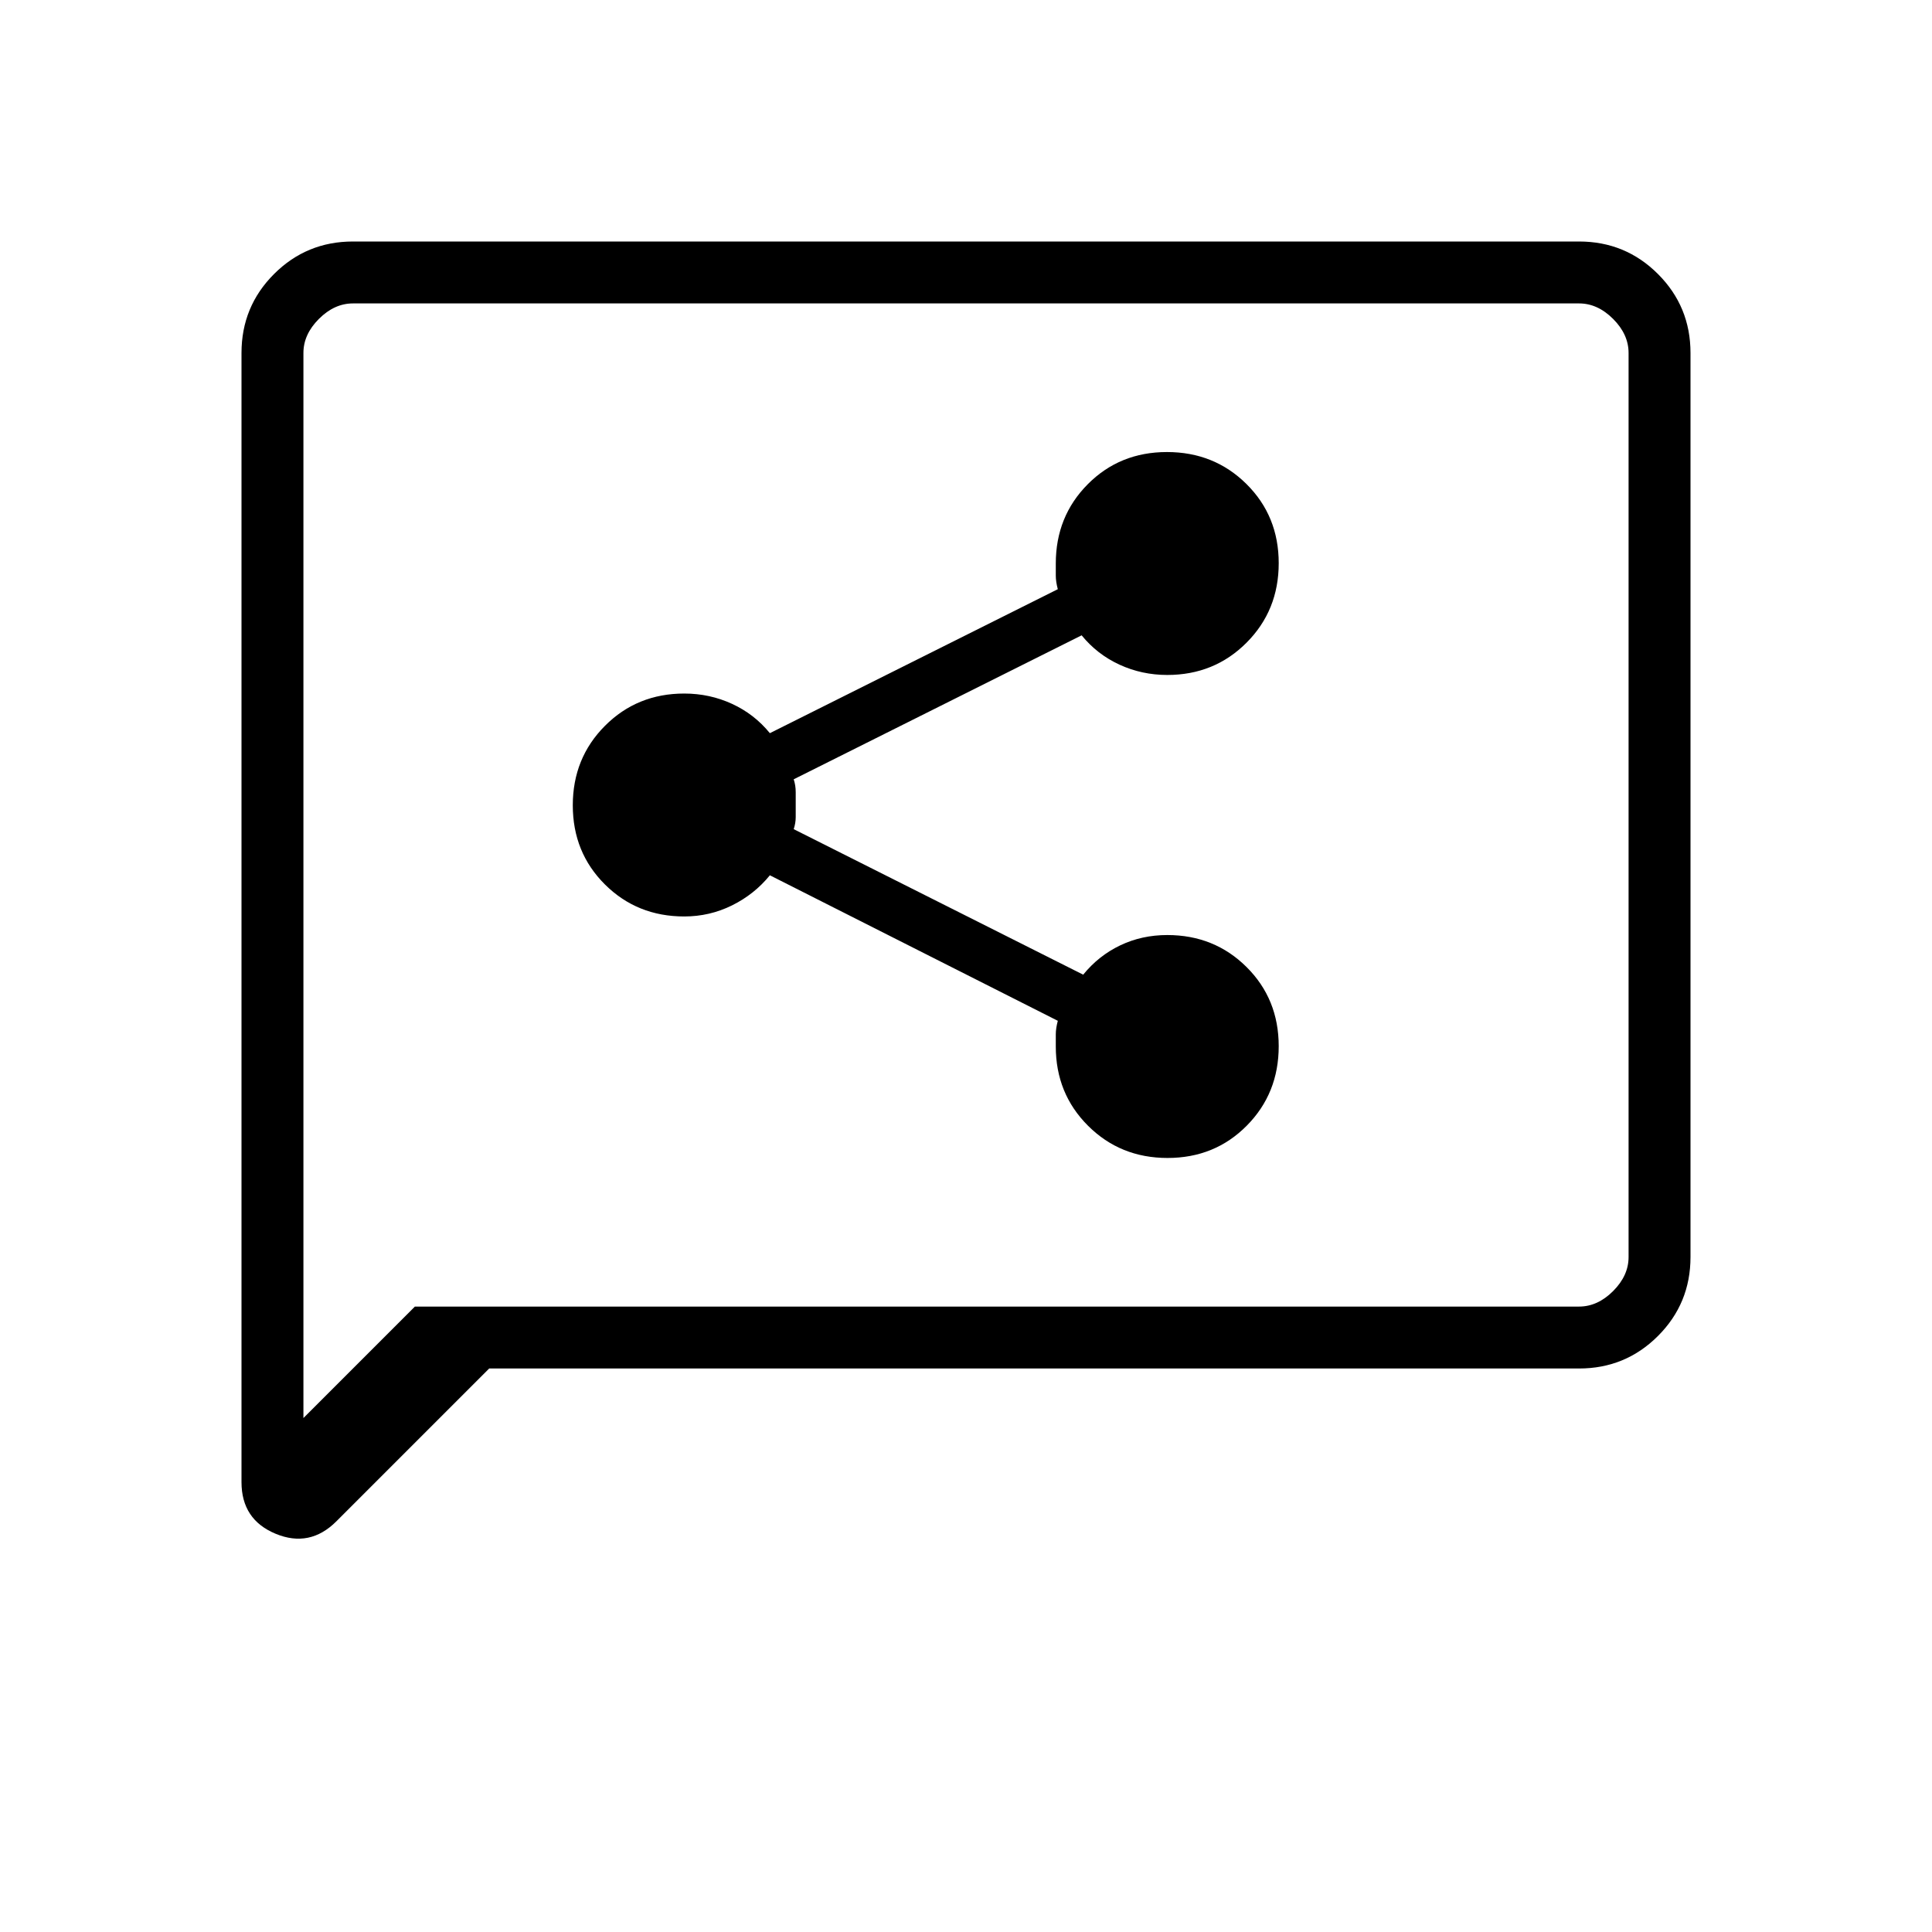 <svg xmlns="http://www.w3.org/2000/svg" width="48" height="48" viewBox="0 -960 960 960"><path d="M580.15-384.615q23.465 0 39.35-16.035 15.885-16.034 15.885-39.5 0-23.465-15.991-39.35-15.99-15.885-39.394-15.885-12.61 0-23.343 5.116-10.734 5.115-18.426 14.577L394.385-548q1-3 1-6v-12.385q0-3.384-1-6.384l143.076-71.539q7.693 9.462 18.811 14.577 11.118 5.116 23.728 5.116 23.404 0 39.394-16.035 15.991-16.034 15.991-39.5 0-23.465-16.035-39.35-16.034-15.885-39.5-15.885-23.465 0-39.35 15.991-15.885 15.99-15.885 39.394v6q0 3 1 6.769l-143.076 71.539q-7.693-9.462-18.811-14.577-11.118-5.116-23.728-5.116-23.404 0-39.394 16.035-15.991 16.034-15.991 39.5 0 23.465 15.991 39.35 15.99 15.885 39.394 15.885 12.61 0 23.728-5.5 11.118-5.5 18.811-14.962l143.076 72.308q-1 3.769-1 6.769v6q0 23.404 16.035 39.394 16.034 15.991 39.5 15.991ZM243.077-280l-75.923 75.924q-13.231 13.23-30.193 6.199Q120-204.908 120-223.538v-561.078q0-23.057 16.163-39.221Q152.327-840 175.384-840h609.232q23.057 0 39.221 16.163Q840-807.673 840-784.616v449.232q0 23.057-16.163 39.221Q807.673-280 784.616-280H243.077Zm-36.924-30.769h578.463q9.23 0 16.923-7.692 7.692-7.693 7.692-16.923v-449.232q0-9.23-7.692-16.923-7.693-7.692-16.923-7.692H175.384q-9.23 0-16.923 7.692-7.692 7.693-7.692 16.923v529.231l55.384-55.384Zm-55.384 0v-498.462 498.462Z"/></svg>